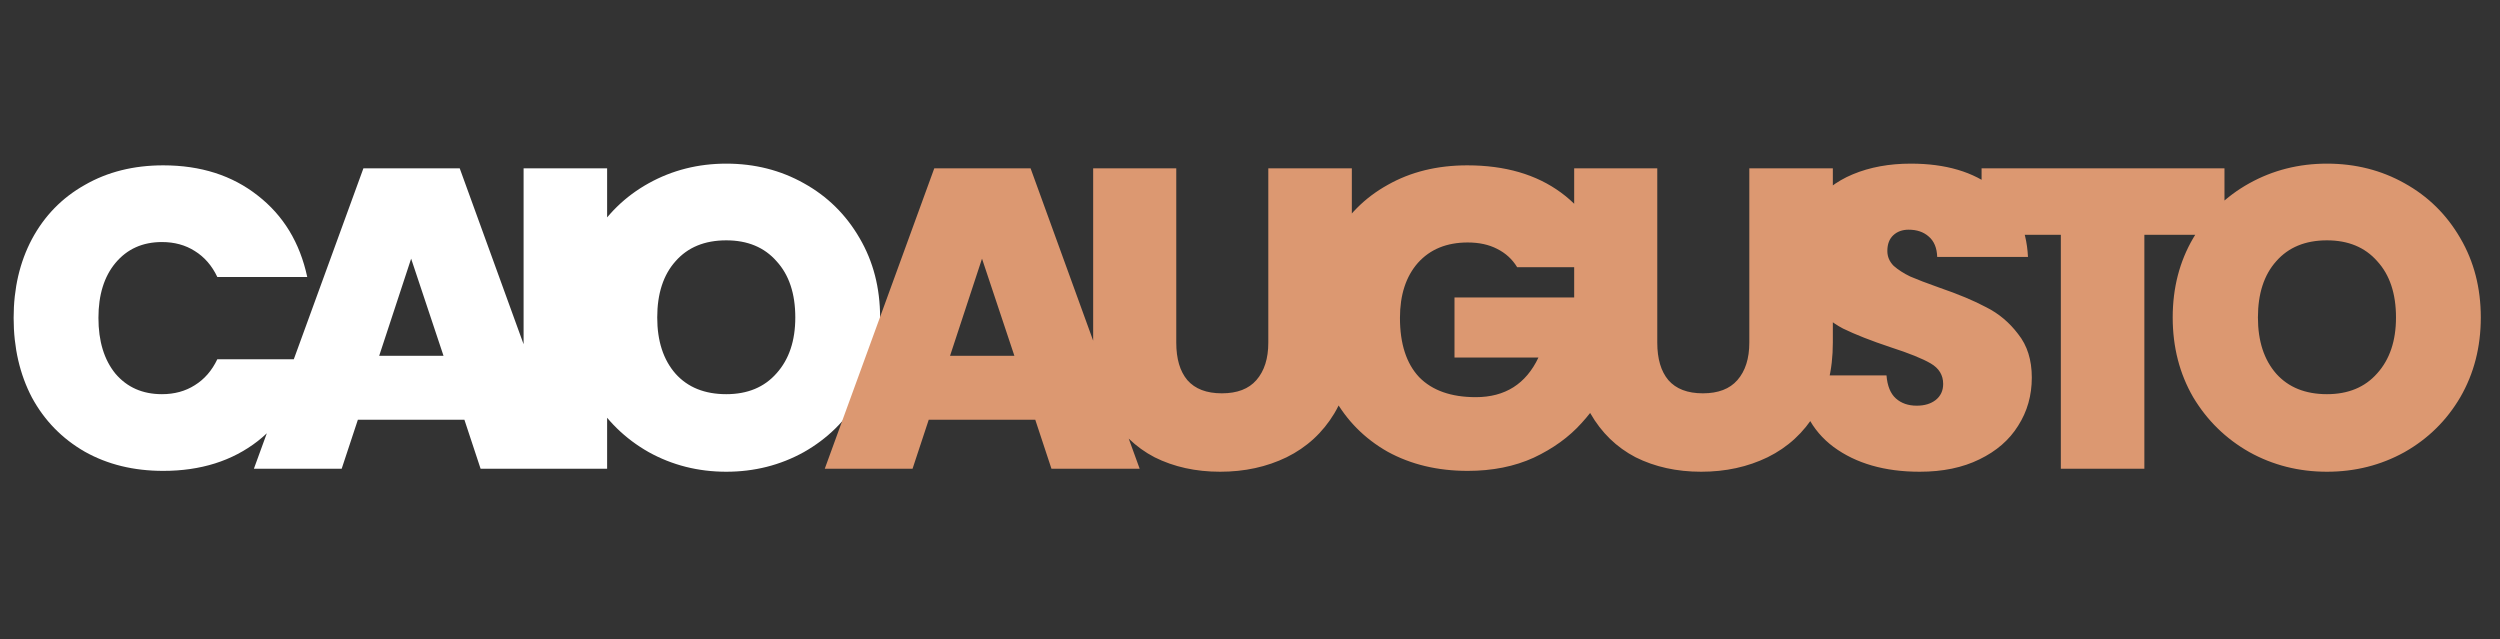 <svg width="176" height="45" viewBox="0 0 176 45" fill="none" xmlns="http://www.w3.org/2000/svg">
<rect x="0" y="0" width="176" height="45" fill="#333333" stroke="none"/>
<path d="M0.96 22.38C0.96 20.3 1.39 18.45 2.25 16.83C3.13 15.19 4.37 13.92 5.97 13.02C7.57 12.1 9.41 11.64 11.49 11.64C14.13 11.64 16.35 12.35 18.15 13.77C19.95 15.17 21.11 17.08 21.63 19.5H15.3C14.92 18.7 14.39 18.09 13.71 17.67C13.05 17.25 12.28 17.04 11.4 17.04C10.04 17.04 8.95 17.53 8.13 18.51C7.33 19.47 6.93 20.76 6.93 22.38C6.93 24.02 7.33 25.33 8.13 26.31C8.95 27.27 10.04 27.75 11.4 27.75C12.28 27.75 13.05 27.54 13.71 27.12C14.39 26.7 14.92 26.09 15.3 25.29H21.63C21.11 27.71 19.95 29.63 18.15 31.05C16.35 32.45 14.13 33.15 11.49 33.15C9.41 33.15 7.57 32.7 5.97 31.8C4.37 30.88 3.13 29.61 2.25 27.99C1.39 26.35 0.96 24.48 0.96 22.38ZM32.694 29.55H25.194L24.054 33H17.874L25.584 11.85H32.364L40.044 33H33.834L32.694 29.55ZM31.224 25.05L28.944 18.21L26.694 25.05H31.224ZM42.741 11.85V33H36.861V11.85H42.741ZM51.129 33.21C49.149 33.21 47.329 32.75 45.669 31.83C44.009 30.89 42.689 29.6 41.709 27.96C40.749 26.3 40.269 24.43 40.269 22.35C40.269 20.27 40.749 18.41 41.709 16.77C42.689 15.11 44.009 13.82 45.669 12.9C47.329 11.98 49.149 11.52 51.129 11.52C53.129 11.52 54.949 11.98 56.589 12.9C58.249 13.82 59.559 15.11 60.519 16.77C61.479 18.41 61.959 20.27 61.959 22.35C61.959 24.43 61.479 26.3 60.519 27.96C59.559 29.6 58.249 30.89 56.589 31.83C54.929 32.75 53.109 33.21 51.129 33.21ZM51.129 27.75C52.629 27.75 53.809 27.26 54.669 26.28C55.549 25.3 55.989 23.99 55.989 22.35C55.989 20.67 55.549 19.35 54.669 18.39C53.809 17.41 52.629 16.92 51.129 16.92C49.609 16.92 48.419 17.41 47.559 18.39C46.699 19.35 46.269 20.67 46.269 22.35C46.269 24.01 46.699 25.33 47.559 26.31C48.419 27.27 49.609 27.75 51.129 27.75Z" fill="white"/>
<path d="M72.883 29.55H65.383L64.243 33H58.063L65.773 11.85H72.553L80.233 33H74.023L72.883 29.55ZM71.413 25.05L69.133 18.21L66.883 25.05H71.413ZM82.809 11.85V24.12C82.809 25.26 83.069 26.14 83.589 26.76C84.129 27.38 84.939 27.69 86.019 27.69C87.099 27.69 87.909 27.38 88.449 26.76C89.009 26.12 89.289 25.24 89.289 24.12V11.85H95.169V24.12C95.169 26.06 94.759 27.72 93.939 29.1C93.119 30.46 91.999 31.49 90.579 32.19C89.179 32.87 87.619 33.21 85.899 33.21C84.179 33.21 82.639 32.87 81.279 32.19C79.939 31.49 78.879 30.46 78.099 29.1C77.339 27.74 76.959 26.08 76.959 24.12V11.85H82.809ZM106.807 18.81C106.467 18.25 105.997 17.82 105.397 17.52C104.817 17.22 104.127 17.07 103.327 17.07C101.847 17.07 100.677 17.55 99.817 18.51C98.977 19.47 98.557 20.76 98.557 22.38C98.557 24.2 99.007 25.59 99.907 26.55C100.827 27.49 102.157 27.96 103.897 27.96C105.957 27.96 107.427 27.03 108.307 25.17H102.397V20.94H113.377V26.64C112.917 27.76 112.237 28.81 111.337 29.79C110.457 30.77 109.337 31.58 107.977 32.22C106.617 32.84 105.067 33.15 103.327 33.15C101.207 33.15 99.327 32.7 97.687 31.8C96.067 30.88 94.807 29.61 93.907 27.99C93.027 26.35 92.587 24.48 92.587 22.38C92.587 20.3 93.027 18.45 93.907 16.83C94.807 15.19 96.067 13.92 97.687 13.02C99.307 12.1 101.177 11.64 103.297 11.64C105.957 11.64 108.157 12.28 109.897 13.56C111.637 14.84 112.717 16.59 113.137 18.81H106.807ZM116.672 11.85V24.12C116.672 25.26 116.932 26.14 117.452 26.76C117.992 27.38 118.802 27.69 119.882 27.69C120.962 27.69 121.772 27.38 122.312 26.76C122.872 26.12 123.152 25.24 123.152 24.12V11.85H129.032V24.12C129.032 26.06 128.622 27.72 127.802 29.1C126.982 30.46 125.862 31.49 124.442 32.19C123.042 32.87 121.482 33.21 119.762 33.21C118.042 33.21 116.502 32.87 115.142 32.19C113.802 31.49 112.742 30.46 111.962 29.1C111.202 27.74 110.822 26.08 110.822 24.12V11.85H116.672ZM135.149 33.21C132.689 33.21 130.669 32.63 129.089 31.47C127.509 30.29 126.659 28.61 126.539 26.43H132.809C132.869 27.17 133.089 27.71 133.469 28.05C133.849 28.39 134.339 28.56 134.939 28.56C135.479 28.56 135.919 28.43 136.259 28.17C136.619 27.89 136.799 27.51 136.799 27.03C136.799 26.41 136.509 25.93 135.929 25.59C135.349 25.25 134.409 24.87 133.109 24.45C131.729 23.99 130.609 23.55 129.749 23.13C128.909 22.69 128.169 22.06 127.529 21.24C126.909 20.4 126.599 19.31 126.599 17.97C126.599 16.61 126.939 15.45 127.619 14.49C128.299 13.51 129.239 12.77 130.439 12.27C131.639 11.77 132.999 11.52 134.519 11.52C136.979 11.52 138.939 12.1 140.399 13.26C141.879 14.4 142.669 16.01 142.769 18.09H136.379C136.359 17.45 136.159 16.97 135.779 16.65C135.419 16.33 134.949 16.17 134.369 16.17C133.929 16.17 133.569 16.3 133.289 16.56C133.009 16.82 132.869 17.19 132.869 17.67C132.869 18.07 133.019 18.42 133.319 18.72C133.639 19 134.029 19.25 134.489 19.47C134.949 19.67 135.629 19.93 136.529 20.25C137.869 20.71 138.969 21.17 139.829 21.63C140.709 22.07 141.459 22.7 142.079 23.52C142.719 24.32 143.039 25.34 143.039 26.58C143.039 27.84 142.719 28.97 142.079 29.97C141.459 30.97 140.549 31.76 139.349 32.34C138.169 32.92 136.769 33.21 135.149 33.21ZM156.603 11.85V16.53H150.963V33H145.083V16.53H139.503V11.85H156.603ZM163.818 33.21C161.838 33.21 160.018 32.75 158.358 31.83C156.698 30.89 155.378 29.6 154.398 27.96C153.438 26.3 152.958 24.43 152.958 22.35C152.958 20.27 153.438 18.41 154.398 16.77C155.378 15.11 156.698 13.82 158.358 12.9C160.018 11.98 161.838 11.52 163.818 11.52C165.818 11.52 167.638 11.98 169.278 12.9C170.938 13.82 172.248 15.11 173.208 16.77C174.168 18.41 174.648 20.27 174.648 22.35C174.648 24.43 174.168 26.3 173.208 27.96C172.248 29.6 170.938 30.89 169.278 31.83C167.618 32.75 165.798 33.21 163.818 33.21ZM163.818 27.75C165.318 27.75 166.498 27.26 167.358 26.28C168.238 25.3 168.678 23.99 168.678 22.35C168.678 20.67 168.238 19.35 167.358 18.39C166.498 17.41 165.318 16.92 163.818 16.92C162.298 16.92 161.108 17.41 160.248 18.39C159.388 19.35 158.958 20.67 158.958 22.35C158.958 24.01 159.388 25.33 160.248 26.31C161.108 27.27 162.298 27.75 163.818 27.75Z" fill="#DC9871"/>
</svg>
